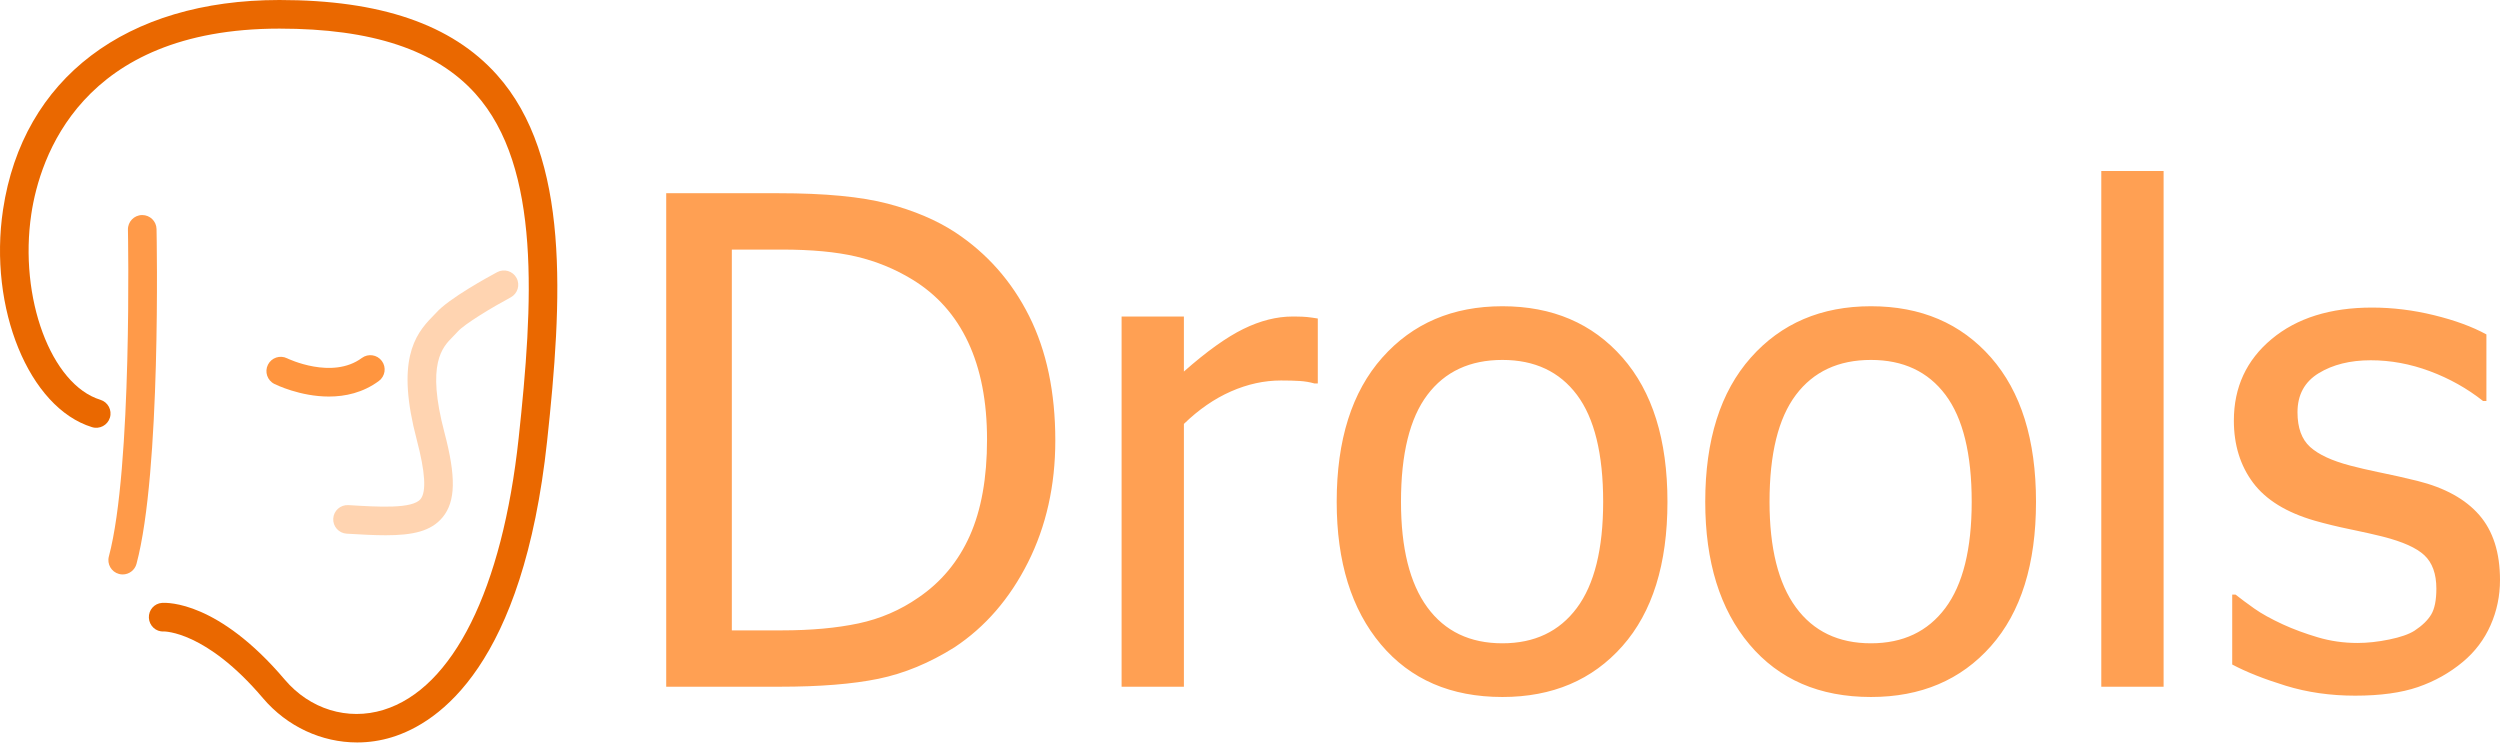 <?xml version="1.0" encoding="UTF-8"?>
<svg width="512px" height="153px" viewBox="0 0 512 153" version="1.1" xmlns="http://www.w3.org/2000/svg" preserveAspectRatio="xMidYMid">
    <title>Drools</title>
    <g>
        <g>
            <path d="M25.128,117.646 C24.877,117.646 24.622,117.614 24.367,117.546 C22.805,117.128 21.877,115.519 22.296,113.956 C27.138,95.88 26.212,47.518 26.201,47.031 C26.167,45.415 27.454,44.075 29.071,44.044 C29.092,44.042 29.112,44.042 29.131,44.042 C30.722,44.042 32.027,45.314 32.059,46.913 C32.1,48.932 33.011,96.602 27.956,115.474 C27.606,116.782 26.421,117.646 25.128,117.646 Z" fill="rgb(255,154,73)"></path>
            <path d="M67.36,81.213 C61.467,81.213 56.505,78.785 56.184,78.624 C54.737,77.901 54.15,76.141 54.874,74.694 C55.596,73.251 57.35,72.662 58.8,73.381 C58.975,73.467 68.024,77.808 74.105,73.315 C75.406,72.35 77.241,72.626 78.203,73.928 C79.166,75.229 78.89,77.063 77.59,78.025 C74.331,80.434 70.696,81.213 67.36,81.213 Z" fill="rgb(255,149,63)"></path>
            <path d="M78.969,109.621 C76.627,109.621 73.976,109.479 70.995,109.297 C69.38,109.197 68.151,107.807 68.249,106.191 C68.348,104.576 69.725,103.357 71.353,103.446 C77.494,103.823 84.453,104.252 86.127,102.211 C87.348,100.723 87.09,96.648 85.36,90.1 C81.119,74.038 84.808,68.627 88.598,64.817 C88.862,64.553 89.11,64.307 89.321,64.064 C91.883,61.14 100.186,56.613 101.824,55.736 C103.251,54.971 105.027,55.508 105.791,56.934 C106.555,58.361 106.019,60.135 104.593,60.901 C100.907,62.876 95.101,66.362 93.732,67.923 C93.445,68.253 93.113,68.591 92.754,68.952 C90.577,71.139 87.288,74.445 91.027,88.605 C93.421,97.671 93.314,102.691 90.658,105.928 C88.275,108.833 84.47,109.621 78.969,109.621 Z" fill="rgb(255,212,177)"></path>
            <path d="M73.146,152.054 C65.906,152.054 58.805,148.823 53.844,142.973 C42.17,129.203 33.635,129.332 33.535,129.319 C31.918,129.428 30.57,128.133 30.49,126.538 C30.41,124.943 31.594,123.581 33.187,123.47 C34.331,123.404 44.733,123.165 58.313,139.182 C63.464,145.257 71.209,147.636 78.529,145.387 C92.787,141.009 102.882,120.713 106.222,89.707 C109.174,62.302 110.921,34.282 97.371,19.196 C89.314,10.221 76.181,5.861 57.223,5.861 C16.515,5.861 8.132,32.392 6.418,43.799 C3.837,60.975 10.45,78.77 20.569,81.881 C22.115,82.357 22.984,83.996 22.508,85.544 C22.032,87.089 20.394,87.955 18.846,87.482 C5.936,83.512 -2.409,63.109 0.623,42.928 C4.663,16.048 25.821,0 57.223,0 C77.94,0 92.497,4.999 101.731,15.28 C116.892,32.162 115.142,61.614 112.049,90.334 C107.116,136.127 90.007,147.991 80.249,150.988 C77.914,151.705 75.523,152.054 73.146,152.054 Z" fill="rgb(234,104,0)"></path>
        </g>
        <path d="M216.127,90.208 C216.127,99.439 214.261,107.764 210.528,115.187 C206.794,122.608 201.781,128.398 195.493,132.563 C190.379,135.777 185.186,137.925 179.915,139.011 C174.644,140.097 167.911,140.64 159.722,140.64 L136.44,140.64 L136.44,39.573 L159.45,39.573 C168.953,39.573 176.408,40.286 181.816,41.711 C187.223,43.137 191.827,45.094 195.628,47.582 C202.145,51.883 207.19,57.595 210.765,64.721 C214.339,71.849 216.127,80.342 216.127,90.208 Z M202.145,90.005 C202.145,82.224 200.855,75.581 198.275,70.083 C195.696,64.585 191.872,60.299 186.804,57.221 C183.229,55.049 179.405,53.487 175.333,52.538 C171.26,51.586 166.192,51.112 160.129,51.112 L149.879,51.112 L149.879,129.101 L160.129,129.101 C166.102,129.101 171.328,128.626 175.809,127.676 C180.288,126.725 184.383,124.96 188.094,122.381 C192.753,119.215 196.26,114.993 198.615,109.723 C200.967,104.452 202.145,97.878 202.145,90.005 Z M269.885,78.535 L269.206,78.535 C268.256,78.263 267.248,78.092 266.186,78.024 C265.121,77.957 263.843,77.923 262.35,77.923 C258.911,77.923 255.495,78.67 252.101,80.164 C248.708,81.656 245.494,83.873 242.463,86.815 L242.463,140.64 L229.702,140.64 L229.702,64.823 L242.462,64.823 L242.462,76.09 C247.121,71.974 251.184,69.066 254.647,67.369 C258.109,65.672 261.468,64.823 264.726,64.823 L265.308,64.826 C266.333,64.835 267.123,64.868 267.679,64.925 C268.334,64.993 269.07,65.095 269.885,65.231 L269.885,78.535 Z M341.494,102.766 C341.494,115.526 338.416,125.379 332.263,132.325 C326.11,139.272 317.918,142.744 307.693,142.744 C297.148,142.744 288.857,139.157 282.816,131.986 C276.774,124.815 273.755,115.074 273.755,102.765 C273.755,90.097 276.865,80.254 283.087,73.24 C289.308,66.224 297.512,62.718 307.693,62.718 C317.919,62.718 326.11,66.213 332.263,73.205 C338.416,80.197 341.494,90.049 341.494,102.766 Z M328.327,102.766 C328.327,92.948 326.539,85.651 322.965,80.875 C319.389,76.101 314.3,73.714 307.693,73.714 C301.041,73.714 295.916,76.101 292.319,80.875 C288.722,85.651 286.922,92.948 286.922,102.766 C286.922,112.268 288.721,119.473 292.319,124.384 C295.916,129.295 301.041,131.748 307.693,131.748 C314.253,131.748 319.334,129.339 322.931,124.519 C326.528,119.701 328.327,112.448 328.327,102.766 Z M416.974,102.766 C416.974,115.526 413.894,125.379 407.743,132.325 C401.587,139.273 393.396,142.744 383.172,142.744 C372.627,142.744 364.336,139.157 358.295,131.986 C352.254,124.815 349.234,115.074 349.234,102.765 C349.234,90.097 352.345,80.254 358.567,73.24 C364.789,66.224 372.991,62.718 383.173,62.718 C393.398,62.718 401.589,66.213 407.744,73.205 C413.894,80.197 416.974,90.049 416.974,102.766 Z M403.804,102.766 C403.804,92.948 402.016,85.651 398.442,80.875 C394.867,76.101 389.776,73.714 383.171,73.714 C376.518,73.714 371.393,76.101 367.797,80.875 C364.2,85.651 362.4,92.948 362.4,102.766 C362.4,112.268 364.199,119.473 367.797,124.384 C371.393,129.295 376.518,131.748 383.171,131.748 C389.731,131.748 394.812,129.339 398.41,124.519 C402.006,119.701 403.804,112.448 403.804,102.766 Z M443.105,140.64 L430.344,140.64 L430.344,35.025 L443.105,35.025 L443.105,140.64 Z M482.337,142.473 C477.268,142.473 472.529,141.795 468.117,140.437 C463.705,139.079 460.05,137.63 457.156,136.091 L457.156,121.77 L457.834,121.77 C458.921,122.629 460.198,123.58 461.669,124.621 C463.138,125.664 465.097,126.749 467.541,127.879 C469.712,128.873 472.099,129.756 474.701,130.526 C477.303,131.298 480.006,131.681 482.812,131.681 C484.85,131.681 487.02,131.443 489.329,130.968 C491.636,130.494 493.355,129.892 494.488,129.17 C496.07,128.128 497.213,127.021 497.916,125.843 C498.617,124.667 498.967,122.9 498.967,120.55 C498.967,117.519 498.141,115.232 496.49,113.694 C494.894,112.21 492.109,110.956 488.13,109.934 L487.699,109.825 C486.172,109.444 484.206,109.002 481.805,108.5 L481.319,108.399 C478.695,107.857 476.273,107.269 474.057,106.635 C468.263,104.961 464.055,102.369 461.432,98.863 C458.807,95.357 457.495,91.116 457.495,86.136 C457.495,79.304 460.075,73.738 465.233,69.438 C470.392,65.138 477.248,62.99 485.8,62.99 C490.007,62.99 494.238,63.509 498.492,64.552 C502.744,65.593 506.319,66.903 509.216,68.488 L509.216,82.131 L508.538,82.131 C505.279,79.551 501.648,77.516 497.644,76.022 C493.639,74.528 489.601,73.783 485.528,73.783 C481.32,73.783 477.767,74.665 474.872,76.43 C471.976,78.194 470.527,80.866 470.527,84.439 C470.527,87.605 471.386,89.971 473.107,91.532 C474.826,93.093 477.586,94.373 481.388,95.368 C483.078,95.811 484.936,96.244 486.966,96.668 L487.735,96.827 C490.064,97.303 492.519,97.856 495.1,98.491 C500.709,99.892 504.929,102.224 507.758,105.482 C510.584,108.74 512,113.175 512,118.785 C512,122.043 511.356,125.132 510.066,128.05 C508.777,130.968 506.886,133.469 504.398,135.55 C501.683,137.813 498.618,139.53 495.201,140.708 C491.782,141.882 487.496,142.473 482.337,142.473 Z" fill="rgb(255,160,83)"></path>
    </g>
</svg>
